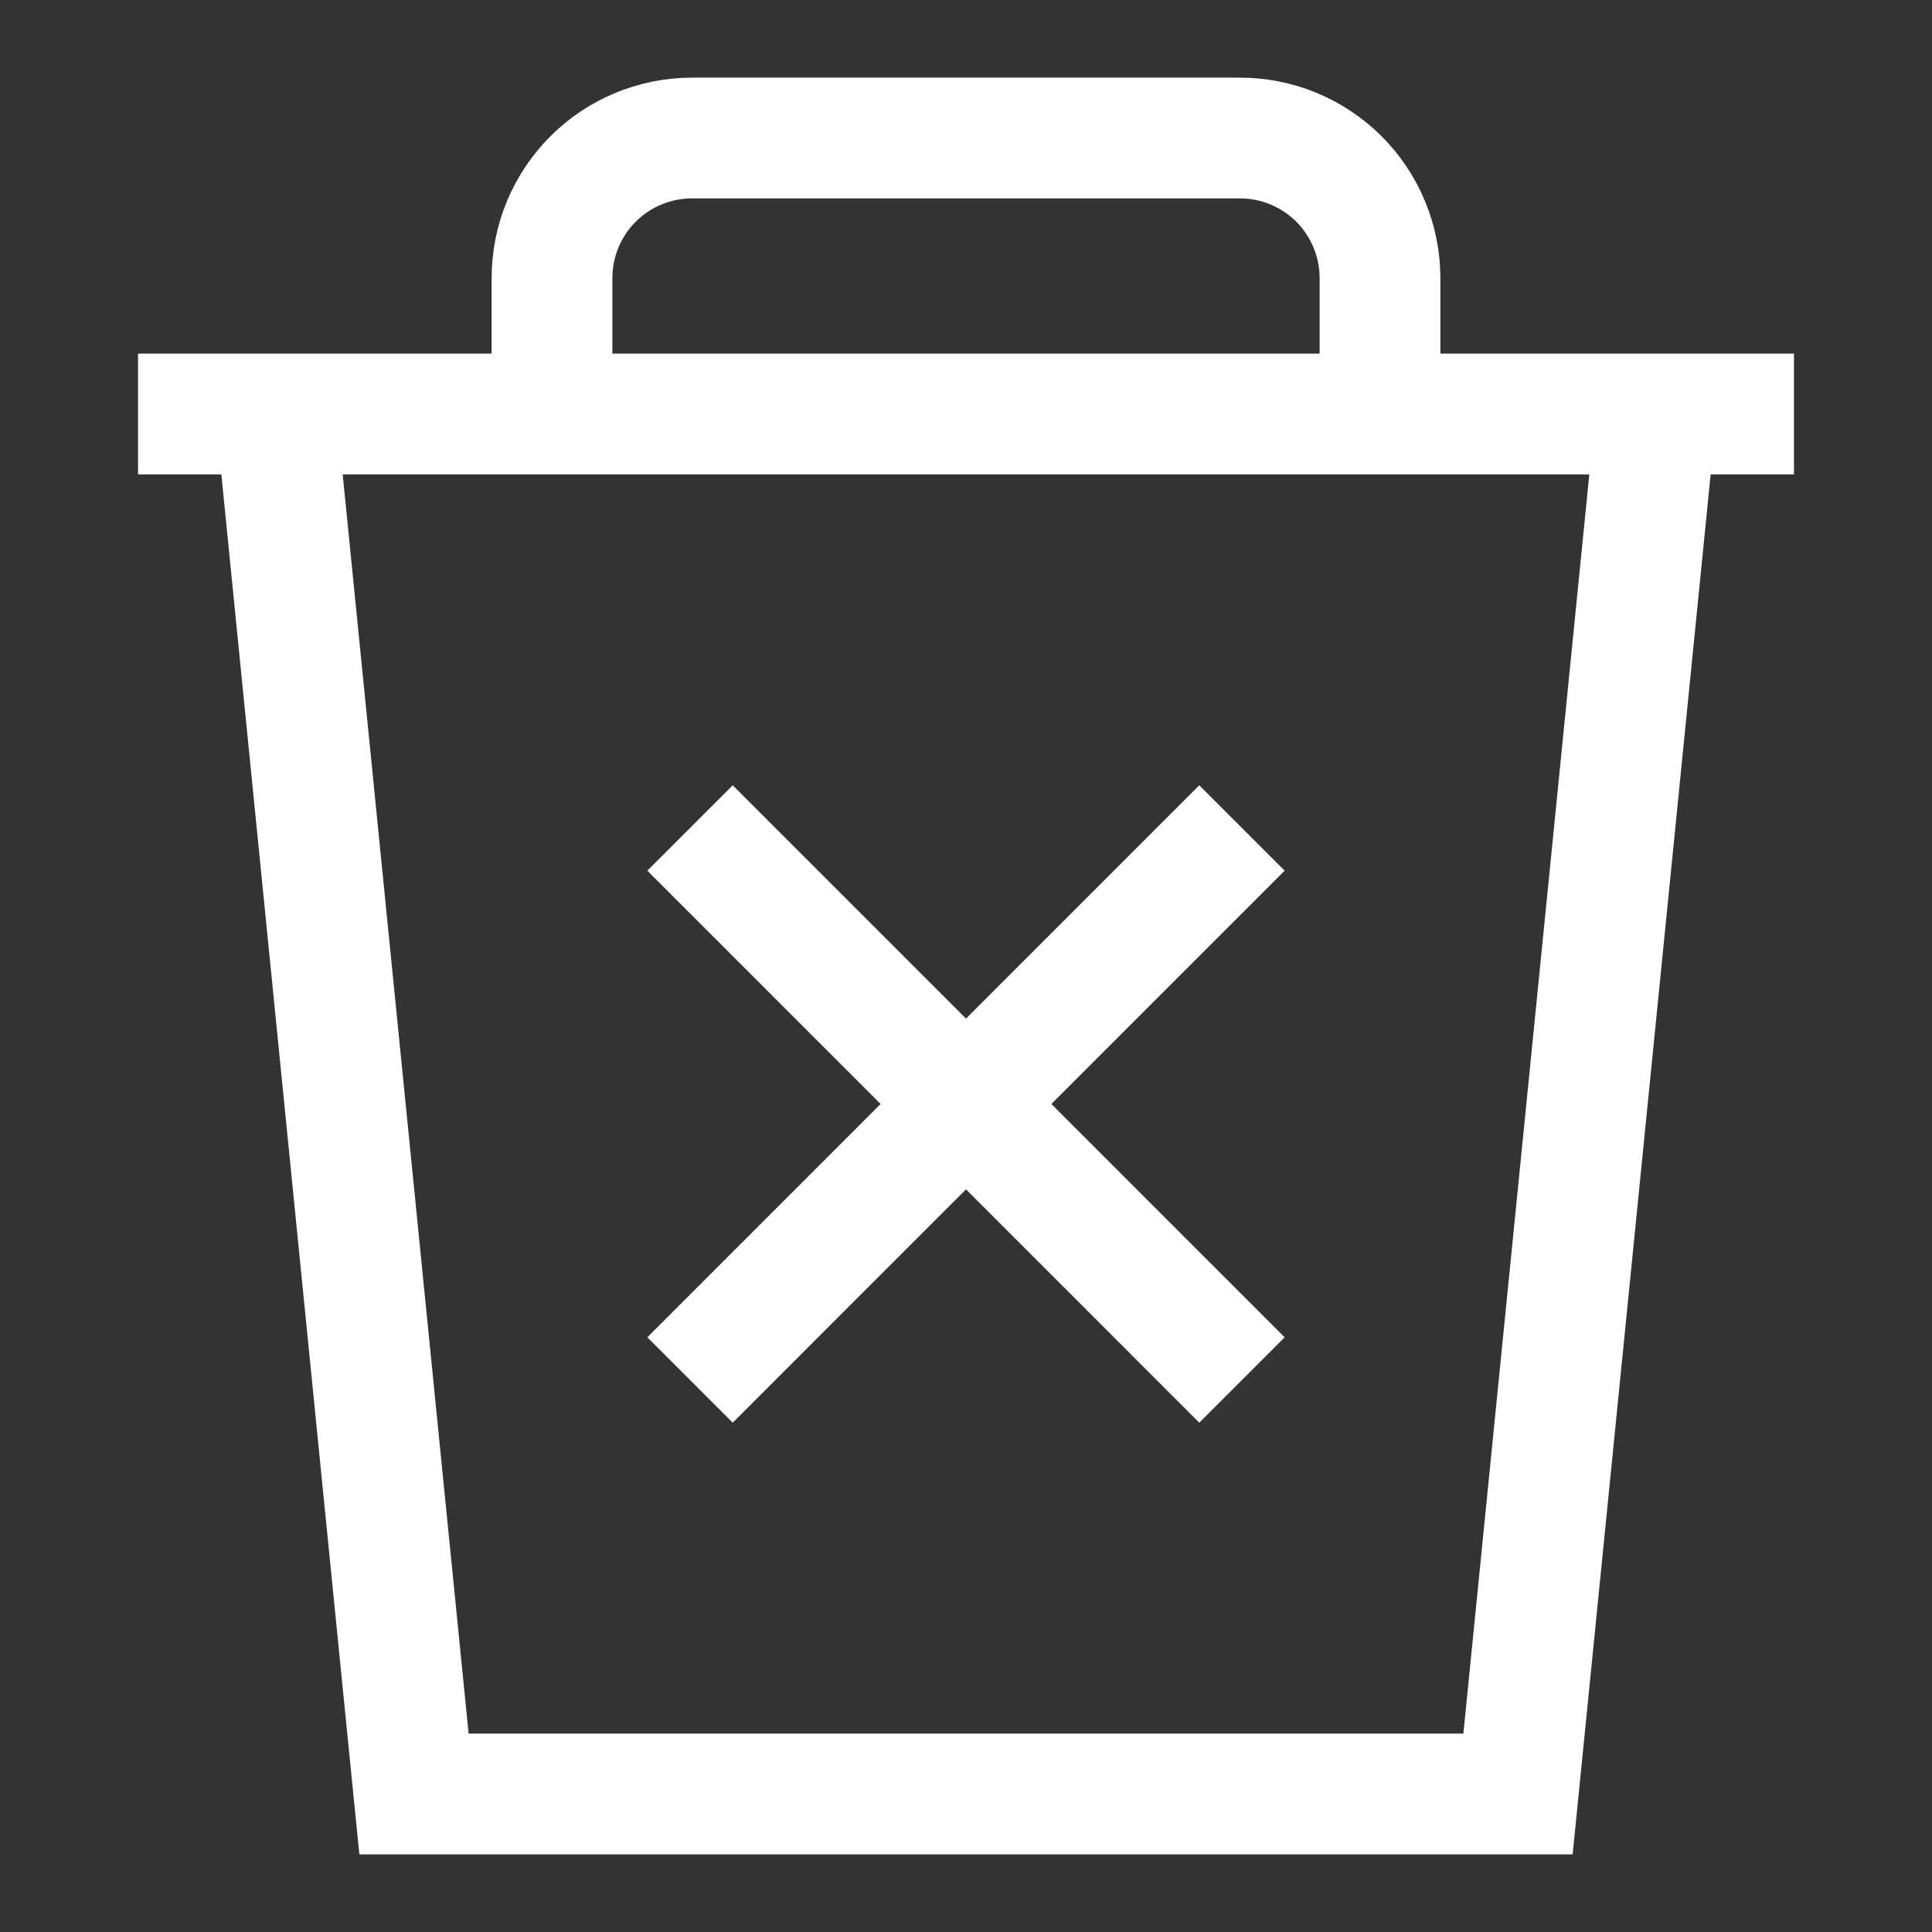 <svg width="32" height="32" viewBox="0 0 32 32" fill="none" xmlns="http://www.w3.org/2000/svg">
<rect x="0" y="0" width="32" height="32" fill="#333333" stroke="none"/>
<path d="M27.429 6.857L25.143 29.714H6.857L4.571 6.857" stroke="white" stroke-width="2" stroke-miterlimit="5"/>
<path d="M9.143 6.857V4.606C9.143 4.301 9.203 3.999 9.319 3.718C9.436 3.436 9.607 3.181 9.822 2.965C10.257 2.53 10.848 2.286 11.463 2.286H20.537C20.842 2.286 21.143 2.346 21.425 2.462C21.706 2.579 21.962 2.75 22.178 2.965C22.393 3.181 22.564 3.436 22.68 3.718C22.797 3.999 22.857 4.301 22.857 4.606V6.857" stroke="white" stroke-width="2" stroke-miterlimit="5"/>
<path d="M2.286 6.857H29.714" stroke="white" stroke-width="2" stroke-miterlimit="5"/>
<path d="M11.429 13.714L20.571 22.857" stroke="white" stroke-width="2" stroke-miterlimit="5"/>
<path d="M20.571 13.714L11.429 22.857" stroke="white" stroke-width="2" stroke-miterlimit="5"/>
</svg>
